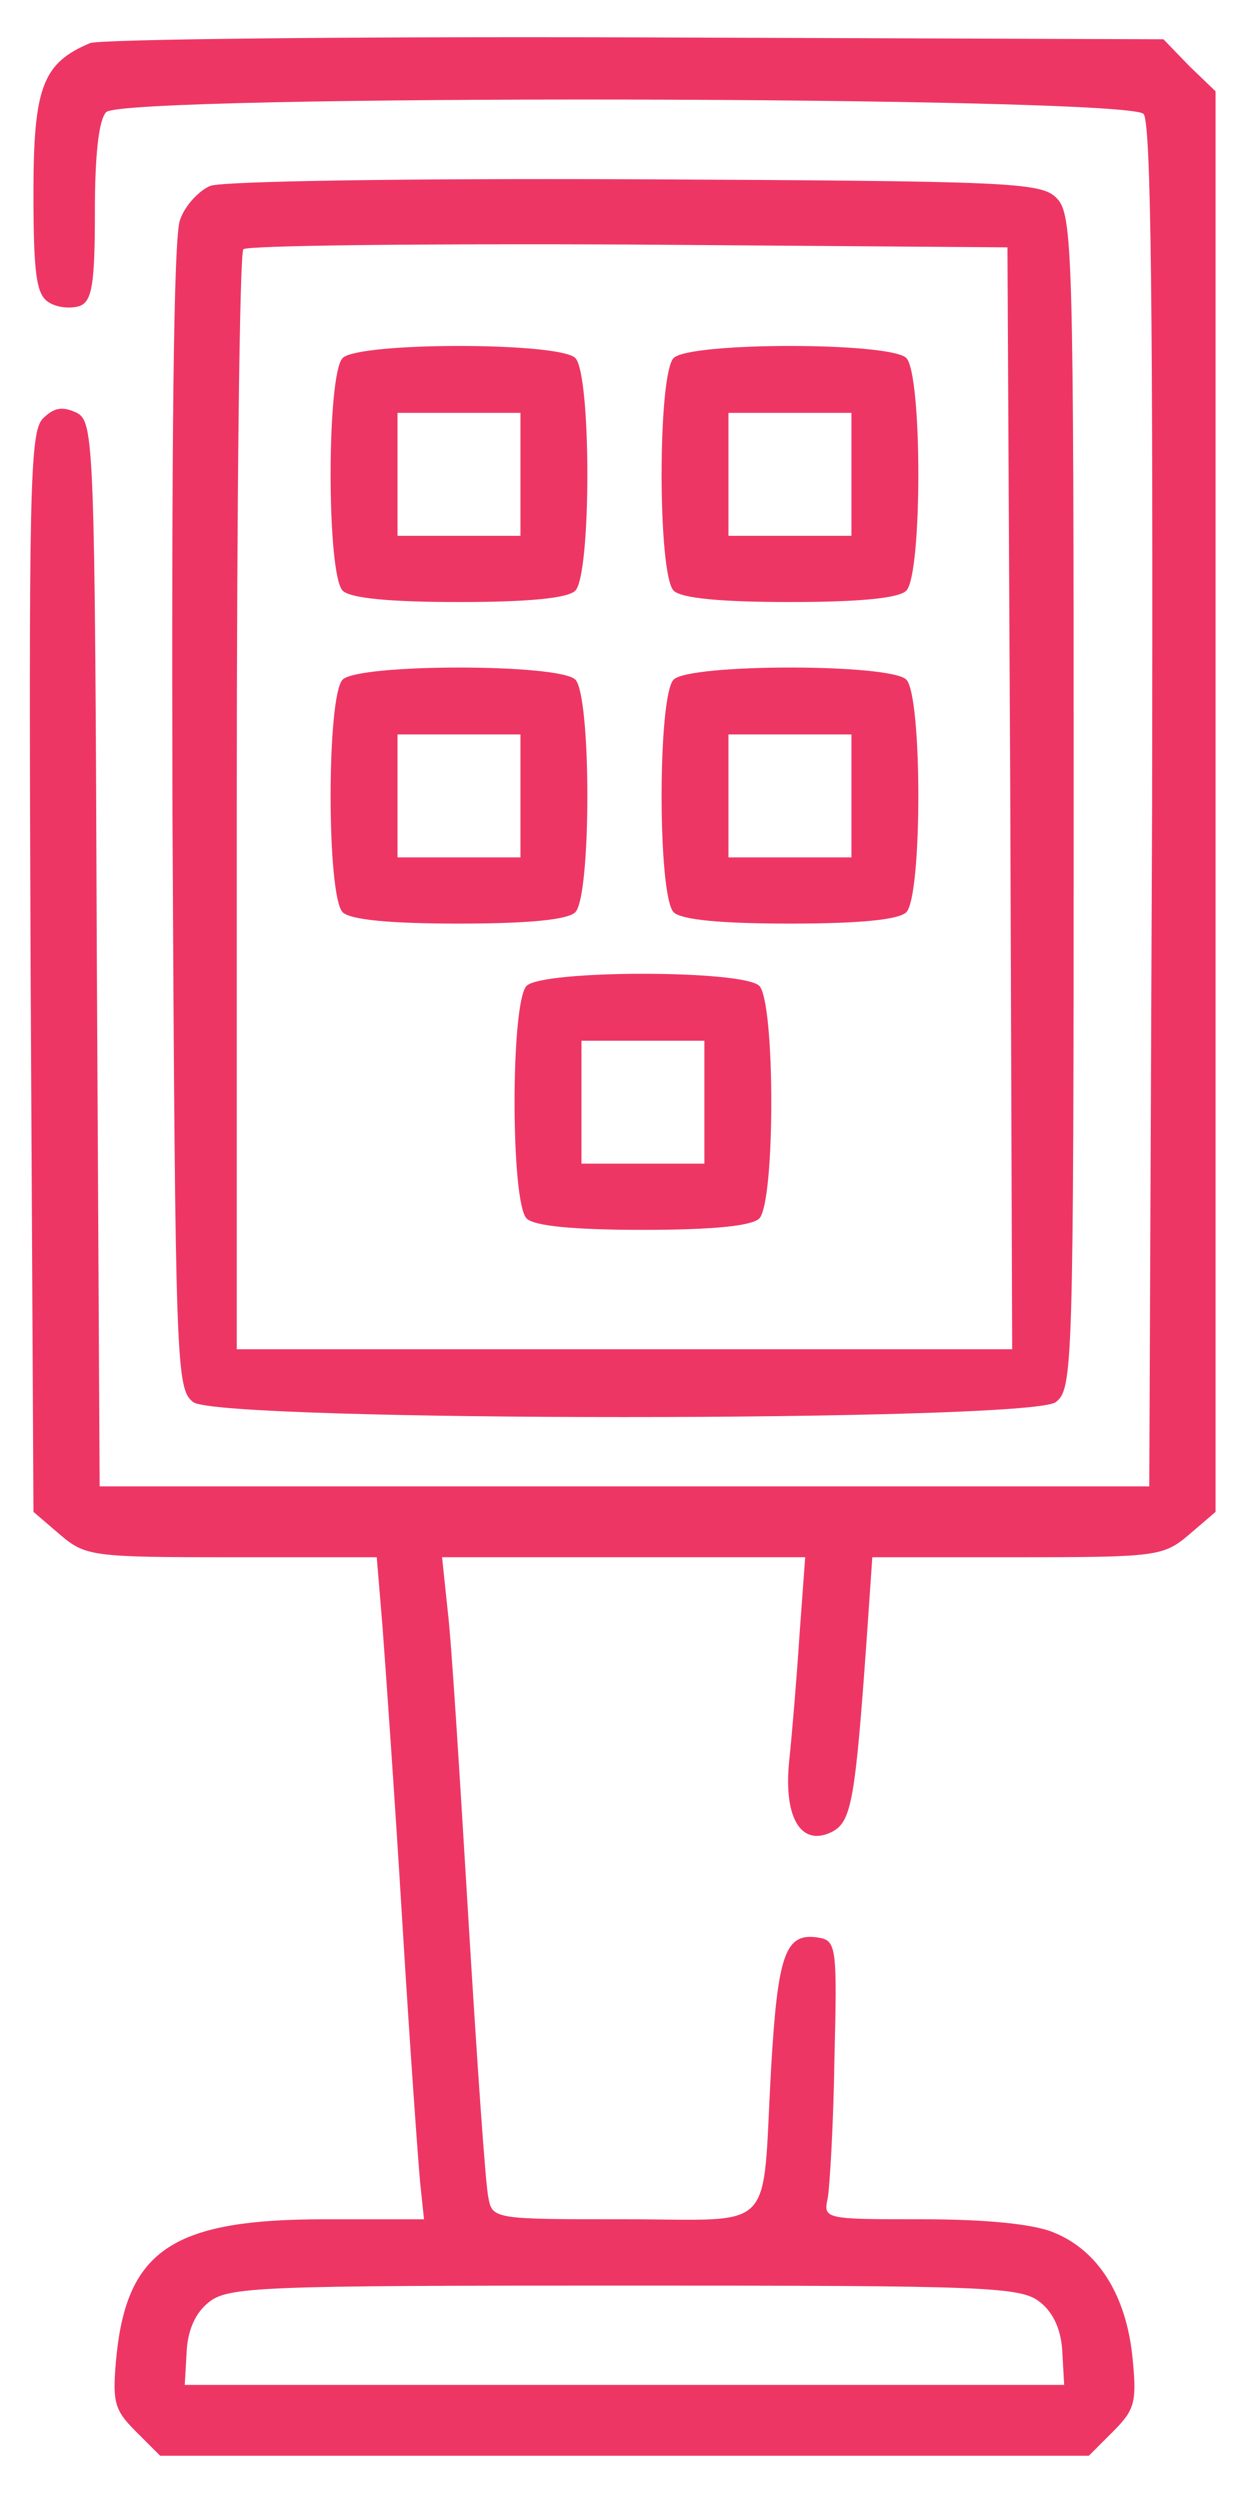 <?xml version="1.0" encoding="utf-8"?>
<!-- Generator: Adobe Illustrator 15.0.0, SVG Export Plug-In . SVG Version: 6.00 Build 0)  -->
<!DOCTYPE svg PUBLIC "-//W3C//DTD SVG 1.1//EN" "http://www.w3.org/Graphics/SVG/1.1/DTD/svg11.dtd">
<svg version="1.1" id="Layer_1" xmlns="http://www.w3.org/2000/svg" xmlns:xlink="http://www.w3.org/1999/xlink" x="0px" y="0px"
	 width="45.093px" height="89.953px" viewBox="0 0 45.093 89.953" enable-background="new 0 0 45.093 89.953" xml:space="preserve">
<path fill="#EE3664" d="M3.246,1.549C1.544,2.264,1.204,3.115,1.204,6.926c0,2.926,0.102,3.675,0.544,3.947
	c0.306,0.205,0.817,0.239,1.123,0.136c0.442-0.17,0.544-0.783,0.544-3.403c0-2.008,0.136-3.3,0.409-3.573
	c0.646-0.646,36.787-0.578,37.331,0.068c0.272,0.306,0.341,7.112,0.307,24.911l-0.102,24.469H22.473H3.586L3.484,34.355
	c-0.068-18.479-0.103-19.159-0.715-19.5c-0.51-0.239-0.817-0.204-1.225,0.204c-0.477,0.477-0.511,2.552-0.442,19.942l0.102,19.397
	l0.953,0.817c0.919,0.782,1.157,0.816,6.16,0.816h5.241l0.204,2.45c0.103,1.361,0.443,6.159,0.715,10.651
	c0.272,4.492,0.579,8.746,0.646,9.427l0.136,1.293h-3.607c-5.377,0-7.045,1.089-7.453,4.833c-0.17,1.735-0.102,2.008,0.681,2.79
	l0.885,0.885h16.709h16.71l0.885-0.885c0.782-0.782,0.851-1.055,0.68-2.722c-0.238-2.179-1.225-3.778-2.824-4.425
	c-0.715-0.306-2.45-0.477-4.73-0.477c-3.539,0-3.573,0-3.403-0.782c0.068-0.408,0.205-2.654,0.238-5.003
	c0.103-4.083,0.068-4.254-0.612-4.355c-1.157-0.171-1.429,0.612-1.667,4.696c-0.341,6.057,0.271,5.444-5.275,5.444
	c-4.662,0-4.764,0-4.9-0.782c-0.102-0.408-0.408-4.9-0.714-9.938c-0.306-5.07-0.613-10.072-0.749-11.162l-0.204-1.939h6.534h6.534
	l-0.204,2.79c-0.102,1.565-0.272,3.607-0.374,4.561c-0.204,2.042,0.442,3.097,1.565,2.519c0.681-0.374,0.816-1.157,1.225-6.908
	l0.204-2.961h5.207c5.036,0,5.274-0.034,6.193-0.816l0.953-0.817V28.842V3.285L42.79,2.366l-0.919-0.953L22.882,1.345
	C12.468,1.311,3.62,1.413,3.246,1.549z M37.447,82.849c0.477,0.375,0.749,1.021,0.783,1.77l0.067,1.191H22.473H6.649l0.068-1.191
	c0.034-0.749,0.306-1.395,0.783-1.77c0.68-0.578,1.872-0.612,14.973-0.612C35.576,82.237,36.766,82.271,37.447,82.849z"/>
<path fill="#EE3664" d="M7.568,6.688C7.16,6.858,6.649,7.403,6.479,7.913c-0.238,0.578-0.306,8.235-0.272,21.473
	c0.102,19.908,0.136,20.589,0.749,21.065c0.987,0.715,30.049,0.715,31.037,0c0.612-0.477,0.646-1.089,0.646-21.609
	c0-19.806-0.034-21.133-0.612-21.712c-0.545-0.578-1.702-0.612-15.144-0.68C14.578,6.416,8.01,6.518,7.568,6.688z M36.358,28.706
	l0.068,19.84H22.473H8.521v-19.67c0-10.822,0.102-19.806,0.238-19.908c0.136-0.136,6.364-0.204,13.851-0.17L36.256,8.9
	L36.358,28.706z"/>
<path fill="#EE3664" d="M12.332,12.881c-0.579,0.579-0.579,7.793,0,8.372c0.272,0.272,1.702,0.409,4.186,0.409
	c2.484,0,3.914-0.136,4.186-0.409c0.579-0.578,0.579-7.793,0-8.372C20.125,12.303,12.911,12.303,12.332,12.881z M18.73,17.067v2.212
	h-2.212h-2.212v-2.212v-2.212h2.212h2.212V17.067z"/>
<path fill="#EE3664" d="M24.243,12.881c-0.578,0.579-0.578,7.793,0,8.372c0.272,0.272,1.702,0.409,4.187,0.409
	c2.483,0,3.913-0.136,4.186-0.409c0.578-0.578,0.578-7.793,0-8.372C32.037,12.303,24.822,12.303,24.243,12.881z M30.641,17.067
	v2.212h-2.212h-2.213v-2.212v-2.212h2.213h2.212V17.067z"/>
<path fill="#EE3664" d="M12.332,24.452c-0.579,0.579-0.579,7.793,0,8.371c0.272,0.272,1.702,0.409,4.186,0.409
	c2.484,0,3.914-0.137,4.186-0.409c0.579-0.578,0.579-7.792,0-8.371C20.125,23.874,12.911,23.874,12.332,24.452z M18.73,28.638v2.212
	h-2.212h-2.212v-2.212v-2.212h2.212h2.212V28.638z"/>
<path fill="#EE3664" d="M18.952,35.471c-0.579,0.579-0.579,7.793,0,8.371c0.272,0.272,1.702,0.409,4.186,0.409
	c2.484,0,3.914-0.137,4.186-0.409c0.578-0.578,0.578-7.792,0-8.371S19.53,34.893,18.952,35.471z M25.349,39.657v2.212h-2.211h-2.212
	v-2.212v-2.212h2.212h2.211V39.657z"/>
<path fill="#EE3664" d="M24.243,24.452c-0.578,0.579-0.578,7.793,0,8.371c0.272,0.272,1.702,0.409,4.187,0.409
	c2.483,0,3.913-0.137,4.186-0.409c0.578-0.578,0.578-7.792,0-8.371S24.822,23.874,24.243,24.452z M30.641,28.638v2.212h-2.212
	h-2.213v-2.212v-2.212h2.213h2.212V28.638z"/>
</svg>
